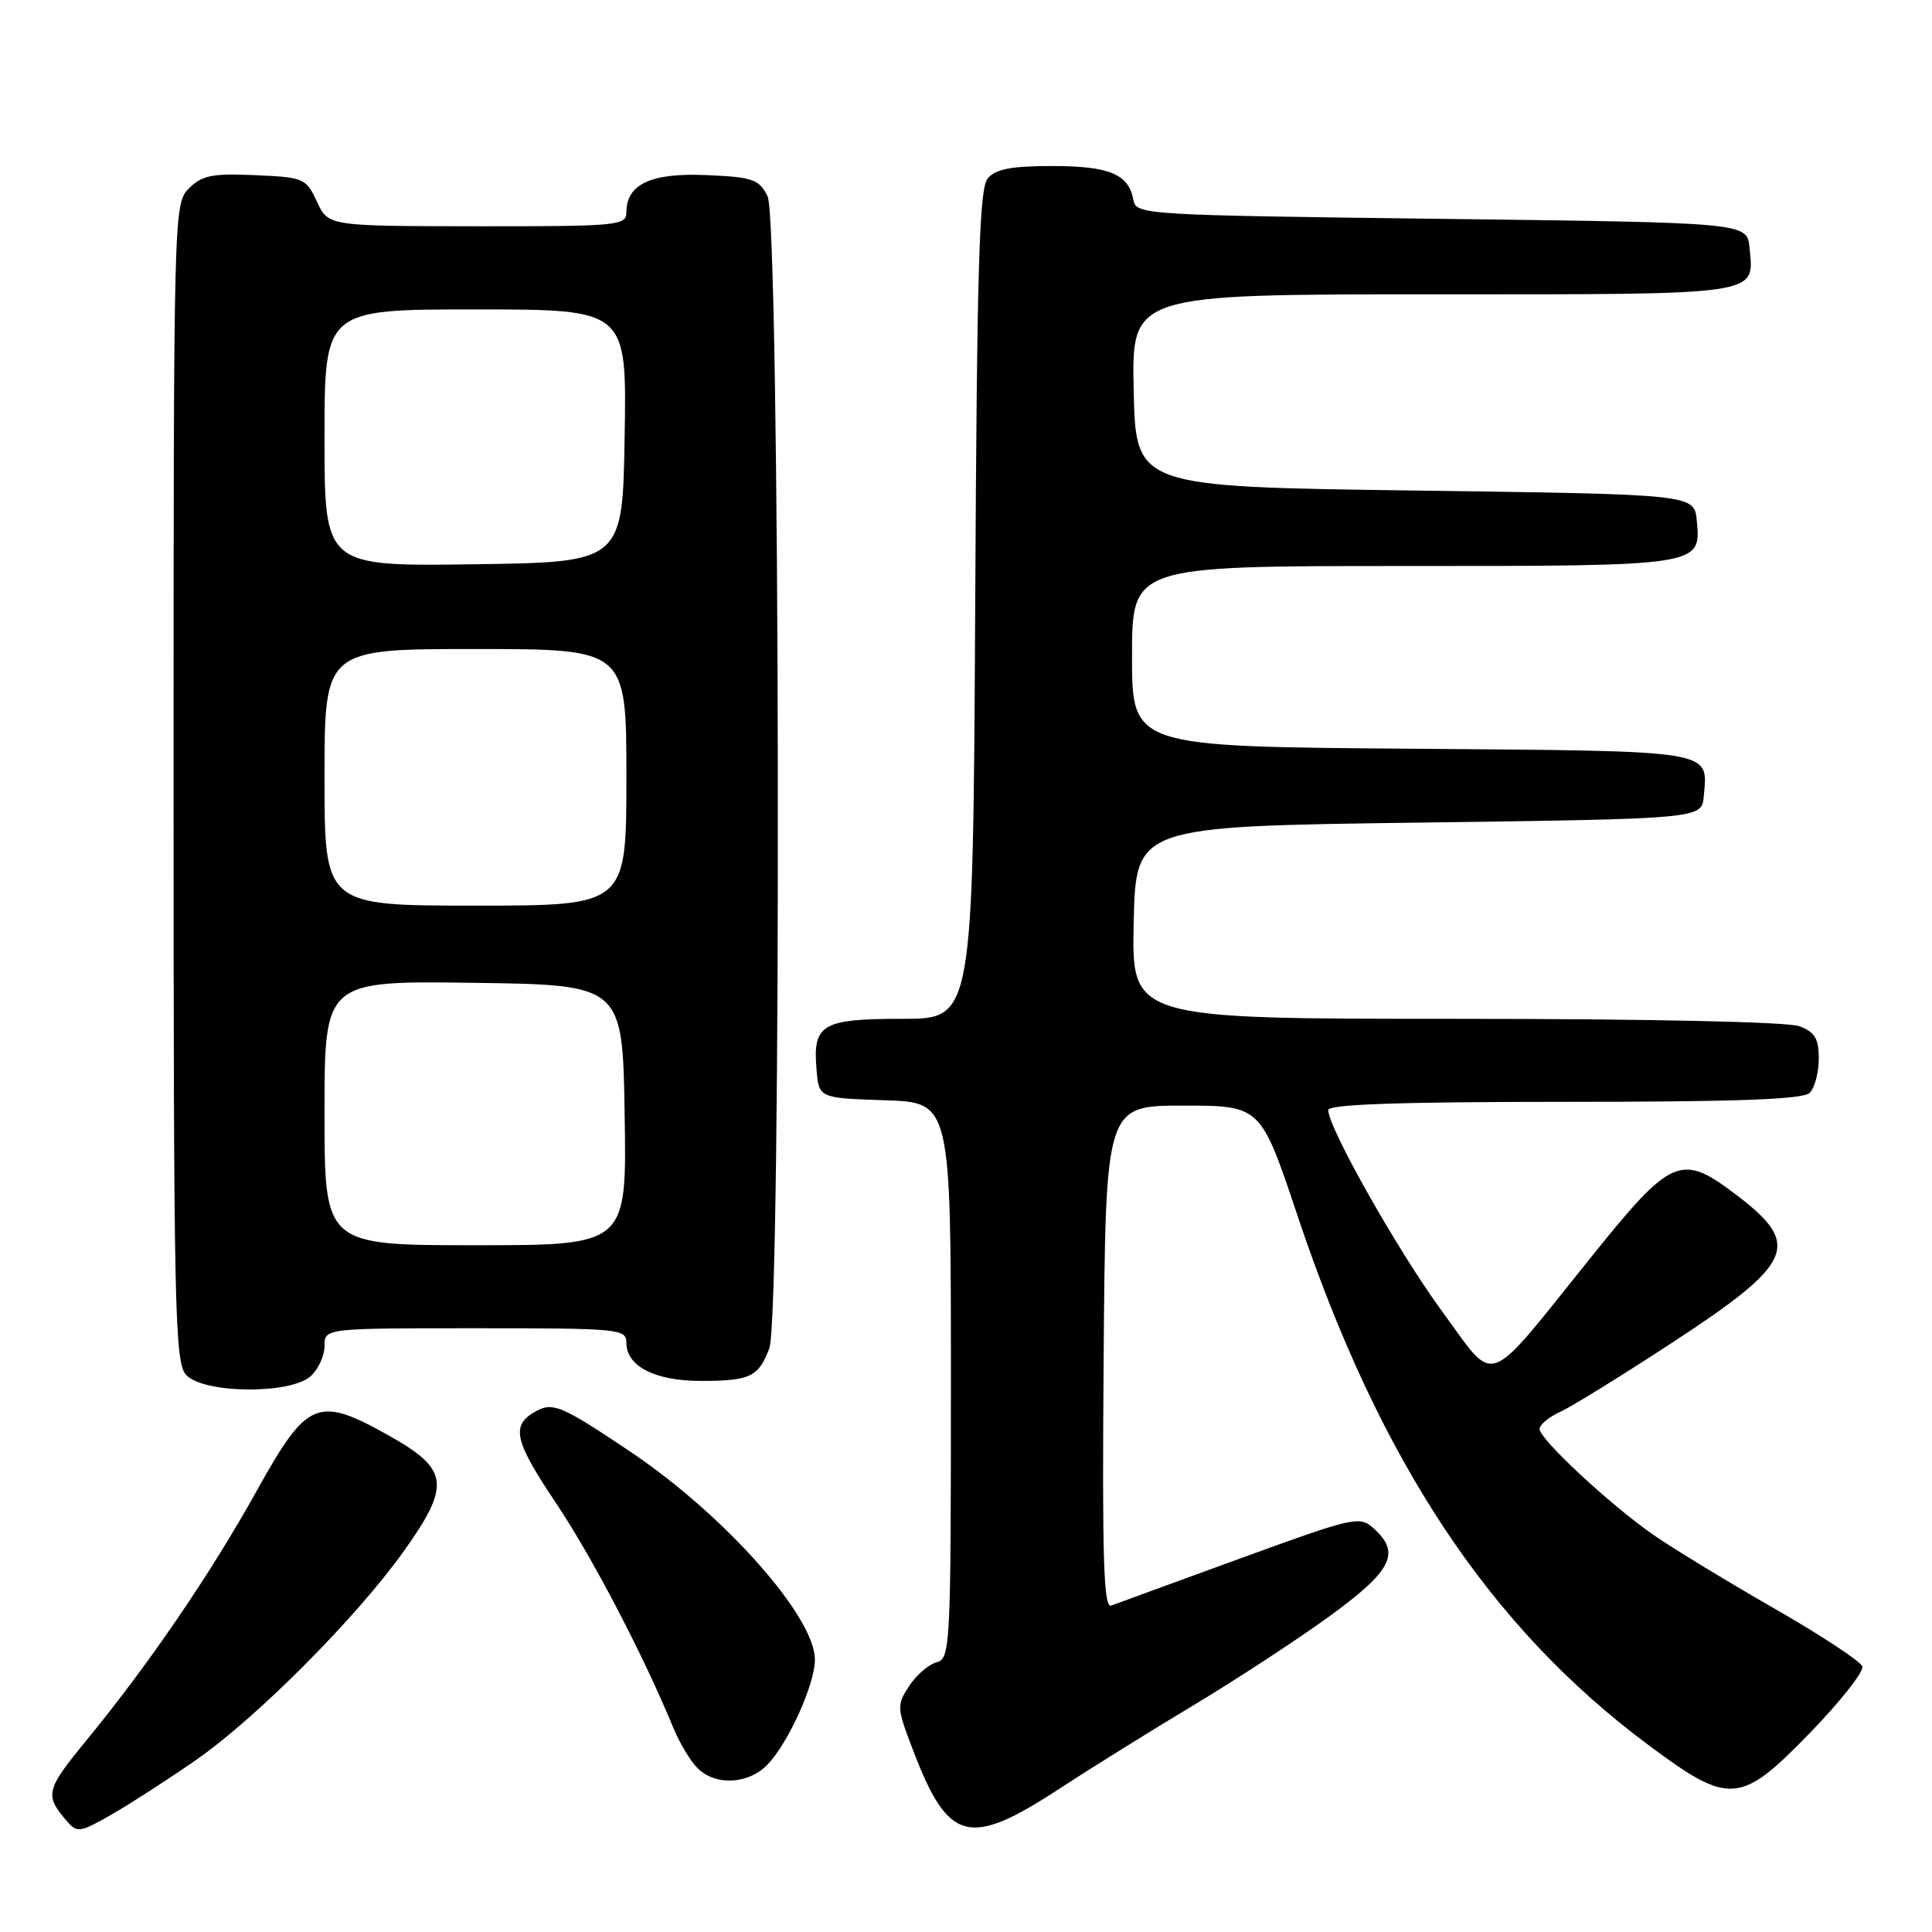 <?xml version="1.0" encoding="UTF-8" standalone="no"?>
<!DOCTYPE svg PUBLIC "-//W3C//DTD SVG 1.1//EN" "http://www.w3.org/Graphics/SVG/1.1/DTD/svg11.dtd" >
<svg xmlns="http://www.w3.org/2000/svg" xmlns:xlink="http://www.w3.org/1999/xlink" version="1.1" viewBox="0 0 256 256">
 <g >
 <path fill="currentColor"
d=" M 26.00 233.19 C 34.01 227.62 47.23 214.33 53.47 205.59 C 59.76 196.78 59.50 194.69 51.56 190.24 C 42.07 184.91 40.72 185.48 34.02 197.54 C 27.89 208.56 19.79 220.44 11.44 230.62 C 6.07 237.17 5.90 237.86 8.81 241.25 C 10.23 242.91 10.56 242.86 14.91 240.36 C 17.43 238.91 22.42 235.68 26.00 233.19 Z  M 140.37 237.02 C 144.56 234.28 152.61 229.27 158.25 225.89 C 163.89 222.50 171.97 217.21 176.22 214.12 C 184.46 208.11 185.63 205.79 182.04 202.54 C 180.15 200.83 179.52 200.97 164.29 206.52 C 155.61 209.68 147.93 212.49 147.24 212.75 C 146.23 213.13 146.03 206.41 146.24 179.86 C 146.50 146.50 146.50 146.50 156.77 146.50 C 167.05 146.50 167.05 146.50 171.92 161.06 C 182.79 193.55 197.35 215.53 218.34 231.16 C 229.22 239.27 230.56 239.17 239.92 229.52 C 243.91 225.40 246.99 221.48 246.77 220.81 C 246.55 220.14 241.22 216.63 234.93 213.03 C 228.64 209.42 221.47 205.05 219.00 203.32 C 213.24 199.29 204.00 190.69 204.00 189.35 C 204.00 188.78 205.24 187.76 206.75 187.07 C 208.26 186.38 214.94 182.25 221.59 177.90 C 237.69 167.36 238.75 164.96 230.23 158.45 C 222.71 152.71 221.59 153.19 210.69 166.75 C 196.58 184.30 198.35 183.66 191.12 173.81 C 185.33 165.93 176.00 149.44 176.00 147.09 C 176.00 146.33 185.36 146.00 207.30 146.00 C 230.31 146.00 238.92 145.68 239.80 144.80 C 240.46 144.14 241.00 142.10 241.00 140.28 C 241.00 137.63 240.48 136.75 238.43 135.98 C 236.91 135.40 218.40 135.00 192.91 135.00 C 149.94 135.00 149.94 135.00 150.22 122.25 C 150.50 109.50 150.50 109.50 188.00 109.00 C 225.50 108.50 225.50 108.50 225.76 105.50 C 226.30 99.31 227.62 99.53 187.04 99.21 C 150.00 98.93 150.00 98.93 150.00 86.96 C 150.00 75.00 150.00 75.00 185.81 75.00 C 225.55 75.00 225.41 75.02 224.83 68.96 C 224.50 65.50 224.50 65.50 187.50 65.00 C 150.50 64.50 150.50 64.50 150.22 51.75 C 149.94 39.00 149.94 39.00 189.85 39.00 C 233.80 39.00 232.43 39.20 231.82 32.82 C 231.50 29.50 231.50 29.50 191.01 29.00 C 151.51 28.51 150.52 28.45 150.18 26.50 C 149.58 23.08 147.00 22.00 139.43 22.00 C 133.97 22.00 131.92 22.40 130.87 23.65 C 129.75 25.00 129.45 35.45 129.22 80.15 C 128.93 135.00 128.93 135.00 119.59 135.00 C 108.90 135.00 107.69 135.71 108.19 141.68 C 108.50 145.50 108.50 145.50 117.25 145.79 C 126.00 146.08 126.00 146.08 126.00 182.92 C 126.00 218.27 125.92 219.79 124.10 220.26 C 123.06 220.54 121.42 221.95 120.47 223.40 C 118.81 225.94 118.83 226.28 120.93 231.77 C 125.65 244.16 128.33 244.88 140.37 237.02 Z  M 101.76 233.75 C 104.52 230.82 107.95 223.19 107.98 219.95 C 108.03 214.28 96.06 200.78 83.50 192.34 C 74.57 186.34 73.29 185.78 71.12 186.94 C 67.65 188.79 68.05 190.77 73.61 199.07 C 78.52 206.41 85.22 219.24 89.26 229.04 C 90.07 230.99 91.49 233.35 92.43 234.29 C 94.83 236.69 99.24 236.43 101.76 233.75 Z  M 41.17 182.35 C 42.18 181.43 43.00 179.63 43.00 178.35 C 43.00 176.00 43.00 176.00 63.00 176.00 C 82.14 176.00 83.00 176.08 83.00 177.94 C 83.00 181.06 86.84 183.00 92.97 182.98 C 99.41 182.97 100.50 182.44 101.94 178.66 C 103.59 174.32 103.37 29.30 101.71 26.00 C 100.58 23.75 99.76 23.47 93.61 23.20 C 86.25 22.88 83.00 24.40 83.00 28.15 C 83.00 29.89 81.79 30.00 63.25 29.98 C 43.50 29.96 43.50 29.96 42.00 26.73 C 40.55 23.61 40.26 23.49 33.79 23.21 C 28.13 22.96 26.77 23.23 25.04 24.96 C 23.02 26.98 23.00 27.77 23.00 103.67 C 23.00 173.61 23.15 180.50 24.65 182.17 C 26.91 184.67 38.47 184.79 41.17 182.35 Z  M 43.00 147.48 C 43.00 129.96 43.00 129.96 62.75 130.23 C 82.50 130.50 82.50 130.50 82.77 147.75 C 83.05 165.00 83.05 165.00 63.02 165.00 C 43.00 165.00 43.00 165.00 43.00 147.48 Z  M 43.00 103.00 C 43.00 86.00 43.00 86.00 63.00 86.00 C 83.00 86.00 83.00 86.00 83.00 103.00 C 83.00 120.00 83.00 120.00 63.00 120.00 C 43.00 120.00 43.00 120.00 43.00 103.00 Z  M 43.00 58.02 C 43.00 41.00 43.00 41.00 63.02 41.00 C 83.05 41.00 83.05 41.00 82.77 57.75 C 82.50 74.50 82.50 74.50 62.75 74.77 C 43.00 75.04 43.00 75.04 43.00 58.02 Z "/>
</g>
</svg>